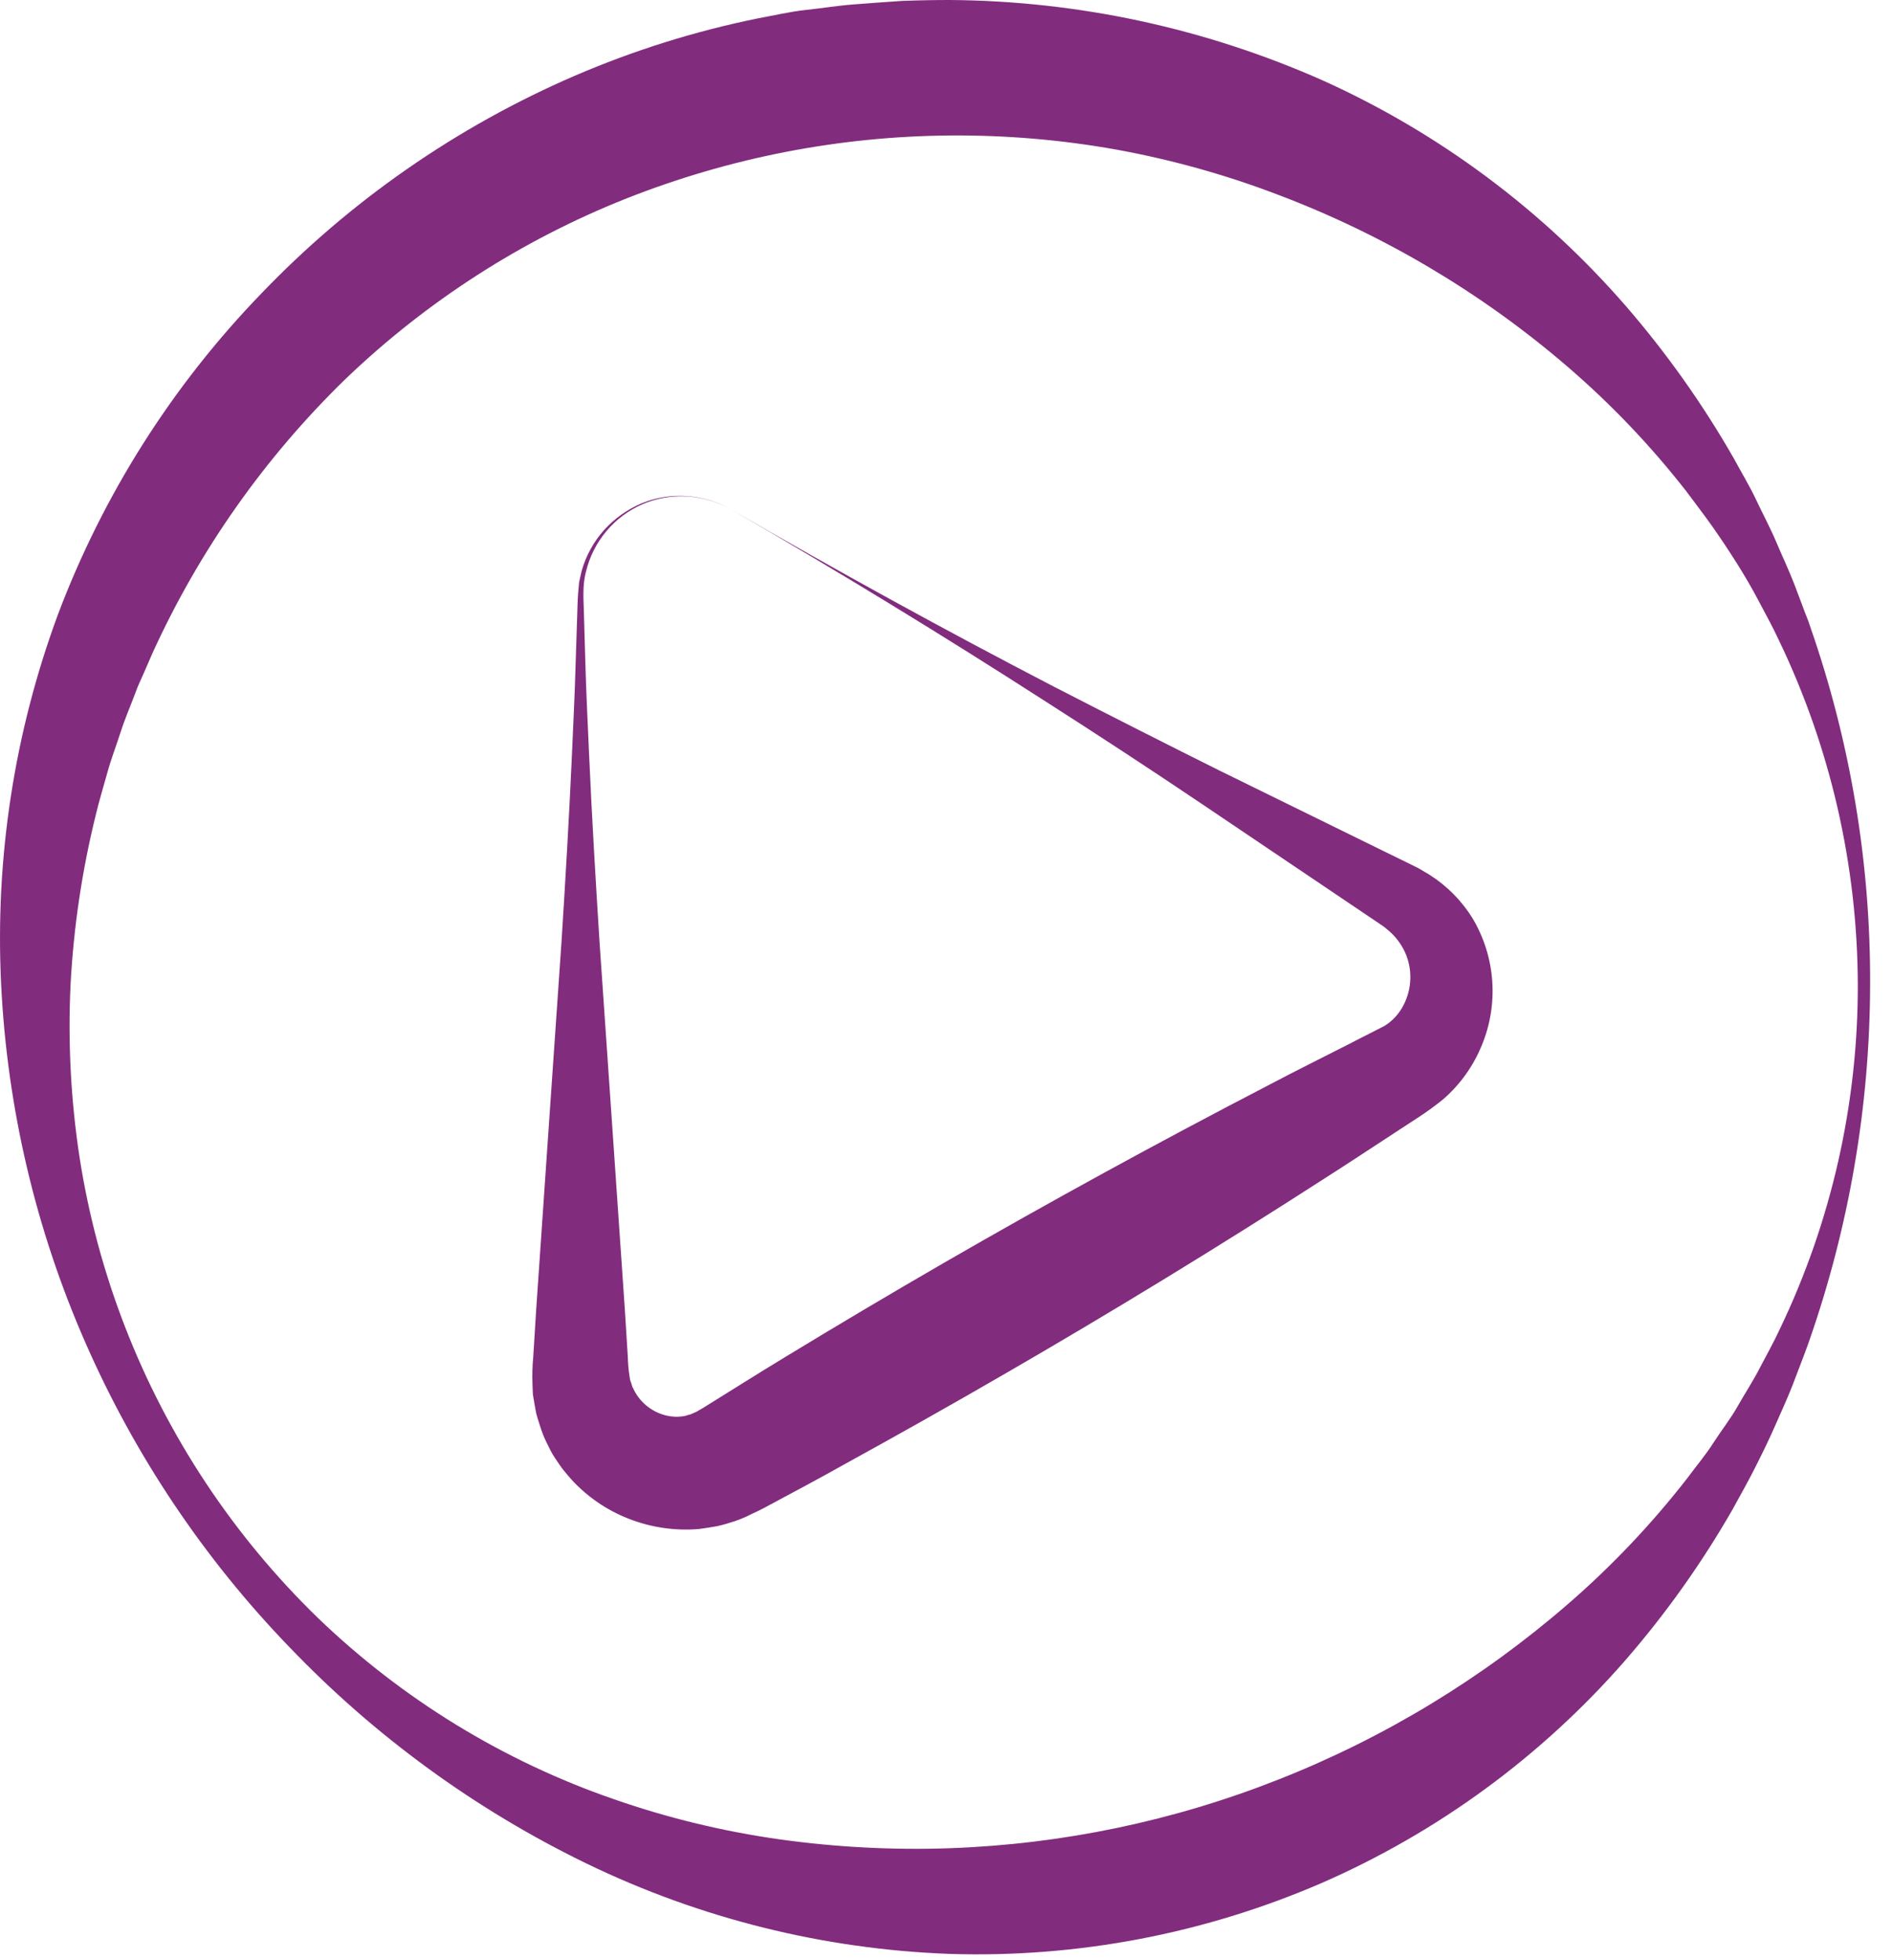 <svg width="57" height="59" viewBox="0 0 57 59" fill="none" xmlns="http://www.w3.org/2000/svg">
<path d="M43.04 26.333L42.841 26.214C42.778 26.179 42.698 26.128 42.652 26.109L42.341 25.955L41.715 25.649L36.714 23.195C35.057 22.369 33.401 21.53 31.745 20.678C28.455 18.971 25.21 17.189 22.008 15.334C25.216 17.189 28.38 19.121 31.499 21.128C33.06 22.125 34.612 23.142 36.155 24.18L40.776 27.295L41.354 27.685L41.642 27.879C41.679 27.904 41.714 27.932 41.746 27.962L41.836 28.037C42.058 28.232 42.231 28.477 42.342 28.752C42.443 29.011 42.484 29.289 42.461 29.566C42.438 29.843 42.353 30.111 42.212 30.349C42.084 30.566 41.906 30.749 41.693 30.883C41.554 30.959 41.031 31.215 40.643 31.42C39.815 31.842 38.987 32.251 38.159 32.689C34.867 34.396 31.616 36.175 28.407 38.027C26.803 38.955 25.209 39.901 23.626 40.864C22.834 41.344 22.049 41.84 21.263 42.328L21.12 42.416C21.097 42.428 21.074 42.44 21.052 42.453C21.011 42.482 20.967 42.506 20.92 42.524C20.874 42.539 20.831 42.568 20.784 42.582C20.736 42.592 20.689 42.606 20.643 42.624C20.443 42.665 20.237 42.66 20.039 42.609C19.823 42.554 19.623 42.451 19.453 42.307C19.282 42.163 19.147 41.983 19.057 41.779L19.037 41.741L19.025 41.699C19.017 41.671 19.009 41.643 18.999 41.614C18.988 41.587 18.978 41.559 18.971 41.53L18.957 41.44C18.926 41.246 18.909 41.049 18.904 40.852L18.817 39.461L18.434 33.891L18.05 28.322C17.933 26.466 17.823 24.61 17.74 22.754C17.701 21.826 17.651 20.898 17.626 19.97L17.586 18.583C17.578 18.118 17.525 17.657 17.643 17.215C17.749 16.768 17.958 16.352 18.252 15.999C18.546 15.646 18.918 15.367 19.338 15.183C19.764 15 20.226 14.918 20.688 14.944C21.153 14.975 21.606 15.109 22.013 15.337C21.607 15.106 21.154 14.969 20.688 14.936C20.223 14.902 19.757 14.976 19.325 15.151C18.893 15.333 18.506 15.607 18.191 15.955C17.876 16.308 17.645 16.728 17.515 17.184C17.49 17.3 17.46 17.414 17.437 17.531L17.406 17.886C17.389 18.122 17.388 18.351 17.378 18.583L17.333 19.976C17.308 20.904 17.259 21.832 17.22 22.76C17.136 24.617 17.027 26.473 16.909 28.329L16.525 33.898L16.142 39.468L16.056 40.859C16.031 41.127 16.023 41.396 16.033 41.664L16.043 41.92C16.043 42.006 16.068 42.086 16.079 42.177L16.124 42.435L16.149 42.562L16.185 42.689C16.238 42.855 16.286 43.021 16.351 43.187C16.416 43.353 16.498 43.507 16.576 43.665C16.654 43.823 16.762 43.965 16.859 44.113C16.957 44.261 17.08 44.389 17.191 44.525C17.669 45.051 18.261 45.46 18.923 45.719C19.599 45.986 20.327 46.092 21.051 46.031C21.231 46.006 21.413 45.978 21.594 45.946C21.772 45.905 21.948 45.855 22.12 45.797C22.291 45.739 22.457 45.67 22.617 45.587L22.861 45.471L23.026 45.387C23.841 44.947 24.663 44.515 25.472 44.058C27.096 43.166 28.71 42.256 30.313 41.327C33.521 39.471 36.684 37.538 39.802 35.53C40.585 35.032 41.357 34.519 42.135 34.012L42.718 33.632C42.972 33.466 43.217 33.288 43.452 33.097C43.967 32.651 44.369 32.088 44.624 31.455C44.873 30.849 44.978 30.194 44.933 29.541C44.888 28.887 44.693 28.253 44.364 27.686C44.034 27.138 43.58 26.675 43.04 26.333Z" fill="#822C7E"/>
<path d="M54.511 18.877C54.444 18.657 54.345 18.446 54.271 18.23L54.026 17.582C53.86 17.151 53.66 16.734 53.479 16.305C53.298 15.877 53.08 15.475 52.88 15.049C52.679 14.622 52.437 14.23 52.217 13.818C51.284 12.185 50.195 10.646 48.965 9.224C46.45 6.326 43.34 4.007 39.846 2.429C36.305 0.855 32.479 0.028 28.605 0C28.122 0 27.638 0.009 27.155 0.028C26.673 0.058 26.191 0.098 25.709 0.133C25.227 0.168 24.748 0.249 24.268 0.299C23.788 0.349 23.313 0.465 22.837 0.55C20.939 0.934 19.086 1.515 17.306 2.281C13.756 3.814 10.546 6.043 7.867 8.838C5.195 11.6 3.114 14.88 1.753 18.477C0.432 22.039 -0.152 25.832 0.034 29.628C0.215 33.356 1.077 37.02 2.578 40.436C4.064 43.823 6.139 46.918 8.705 49.577C11.282 52.269 14.316 54.48 17.666 56.105C21.083 57.759 24.804 58.684 28.596 58.823C32.433 58.945 36.251 58.219 39.777 56.697C43.279 55.171 46.401 52.887 48.918 50.009C50.151 48.593 51.242 47.06 52.176 45.43C52.398 45.02 52.63 44.617 52.838 44.203C53.047 43.79 53.252 43.373 53.439 42.948C53.626 42.523 53.819 42.105 53.986 41.675L54.233 41.027C54.312 40.811 54.398 40.6 54.473 40.379C55.681 36.926 56.303 33.293 56.311 29.633C56.325 25.971 55.716 22.334 54.511 18.877ZM53.592 40.013C53.406 40.416 53.186 40.803 52.982 41.196C52.779 41.59 52.535 41.96 52.32 42.34C52.105 42.72 51.823 43.076 51.588 43.443C51.353 43.81 51.065 44.15 50.804 44.504C49.734 45.88 48.531 47.148 47.214 48.289C44.628 50.531 41.681 52.318 38.499 53.572C35.344 54.82 32 55.519 28.61 55.641C26.903 55.701 25.194 55.613 23.502 55.378C21.791 55.139 20.108 54.732 18.477 54.163C15.154 53.014 12.118 51.155 9.581 48.716C7.036 46.249 5.053 43.26 3.768 39.953C3.13 38.311 2.671 36.605 2.399 34.864C2.133 33.135 2.041 31.383 2.125 29.636C2.217 27.905 2.473 26.187 2.891 24.506C2.99 24.087 3.119 23.675 3.232 23.262C3.344 22.849 3.502 22.447 3.632 22.04C3.763 21.633 3.935 21.238 4.085 20.838C4.156 20.637 4.25 20.446 4.336 20.249L4.591 19.663C6.001 16.568 7.977 13.765 10.415 11.399C12.849 9.069 15.708 7.23 18.837 5.985C21.948 4.751 25.261 4.104 28.607 4.079C30.281 4.066 31.952 4.207 33.6 4.501C35.25 4.8 36.869 5.25 38.437 5.846C41.63 7.047 44.589 8.798 47.179 11.021C48.5 12.155 49.705 13.417 50.776 14.79C51.035 15.142 51.306 15.489 51.56 15.849C51.813 16.209 52.056 16.575 52.292 16.948C52.527 17.322 52.75 17.703 52.954 18.09C53.158 18.477 53.376 18.869 53.563 19.272C55.117 22.506 55.929 26.047 55.94 29.636C55.948 33.228 55.145 36.776 53.592 40.013Z" fill="#822C7E"/>
</svg>

